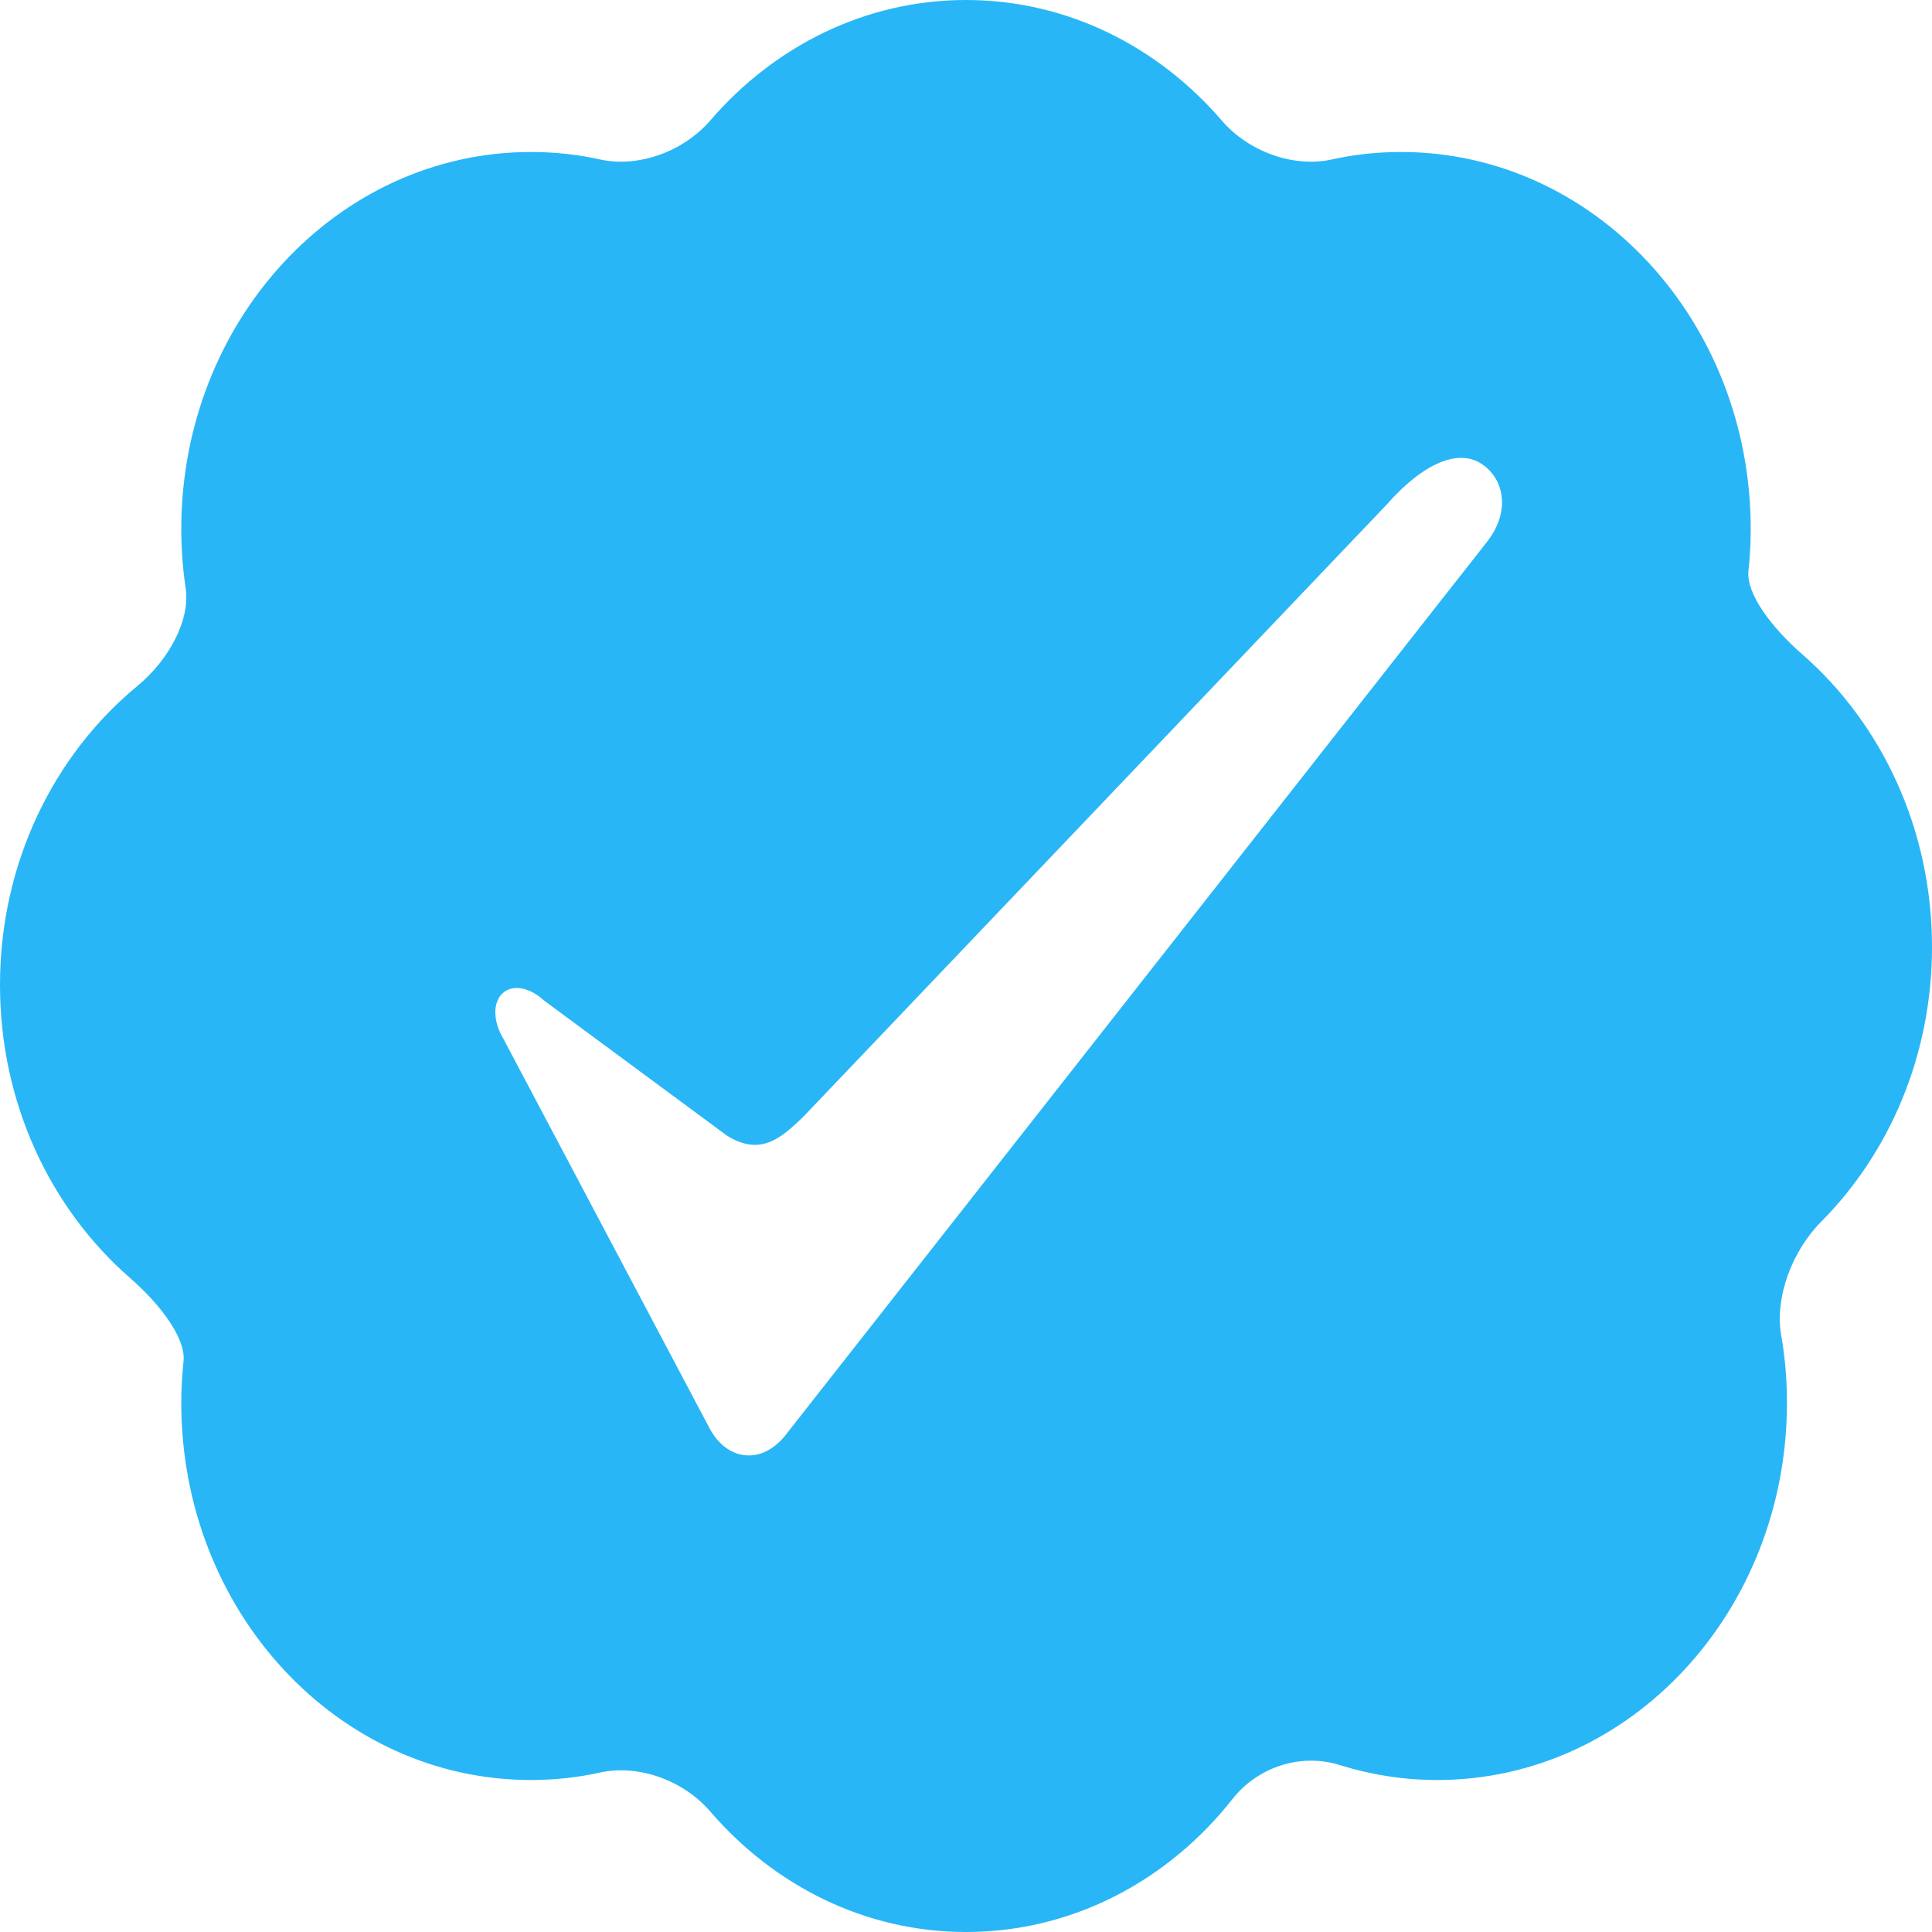 <svg width="12" height="12" viewBox="0 0 12 12" fill="none" xmlns="http://www.w3.org/2000/svg">
<path d="M0.807 7.937C0.998 8.104 1.155 8.313 1.14 8.455C1.131 8.54 1.126 8.627 1.126 8.714C1.126 10.008 2.098 11.056 3.298 11.056C3.446 11.056 3.591 11.04 3.73 11.009C3.966 10.958 4.244 11.057 4.411 11.251C4.807 11.711 5.372 12 6 12C6.664 12 7.258 11.679 7.656 11.173C7.815 10.972 8.083 10.888 8.321 10.963C8.513 11.023 8.717 11.056 8.927 11.056C10.127 11.056 11.099 10.007 11.099 8.714C11.099 8.57 11.087 8.428 11.063 8.291C11.023 8.06 11.13 7.772 11.309 7.591C11.734 7.164 12 6.557 12 5.882C12 5.147 11.685 4.492 11.193 4.063C11.002 3.896 10.845 3.687 10.86 3.545C10.869 3.46 10.874 3.373 10.874 3.286C10.874 1.992 9.902 0.944 8.702 0.944C8.554 0.944 8.409 0.96 8.27 0.991C8.034 1.042 7.756 0.943 7.589 0.749C7.193 0.289 6.628 0 6 0C5.372 0 4.807 0.289 4.411 0.749C4.244 0.942 3.966 1.042 3.73 0.991C3.591 0.96 3.446 0.944 3.298 0.944C2.098 0.944 1.126 1.993 1.126 3.286C1.126 3.41 1.135 3.532 1.153 3.652C1.183 3.852 1.048 4.1 0.853 4.261C0.335 4.688 0 5.36 0 6.118C0 6.853 0.315 7.508 0.807 7.937ZM3.096 6.203C3.144 6.113 3.267 6.112 3.38 6.215L4.513 7.052C4.574 7.091 4.633 7.111 4.689 7.111C4.806 7.111 4.899 7.023 4.988 6.938L8.614 3.133C8.841 2.875 9.061 2.784 9.205 2.883C9.272 2.928 9.315 2.997 9.326 3.077C9.34 3.171 9.308 3.273 9.238 3.363L4.878 8.915C4.814 8.995 4.734 9.04 4.651 9.04C4.553 9.04 4.463 8.978 4.406 8.869L3.126 6.451C3.073 6.361 3.062 6.267 3.096 6.203Z" fill="#29B6F6"/>
</svg>
